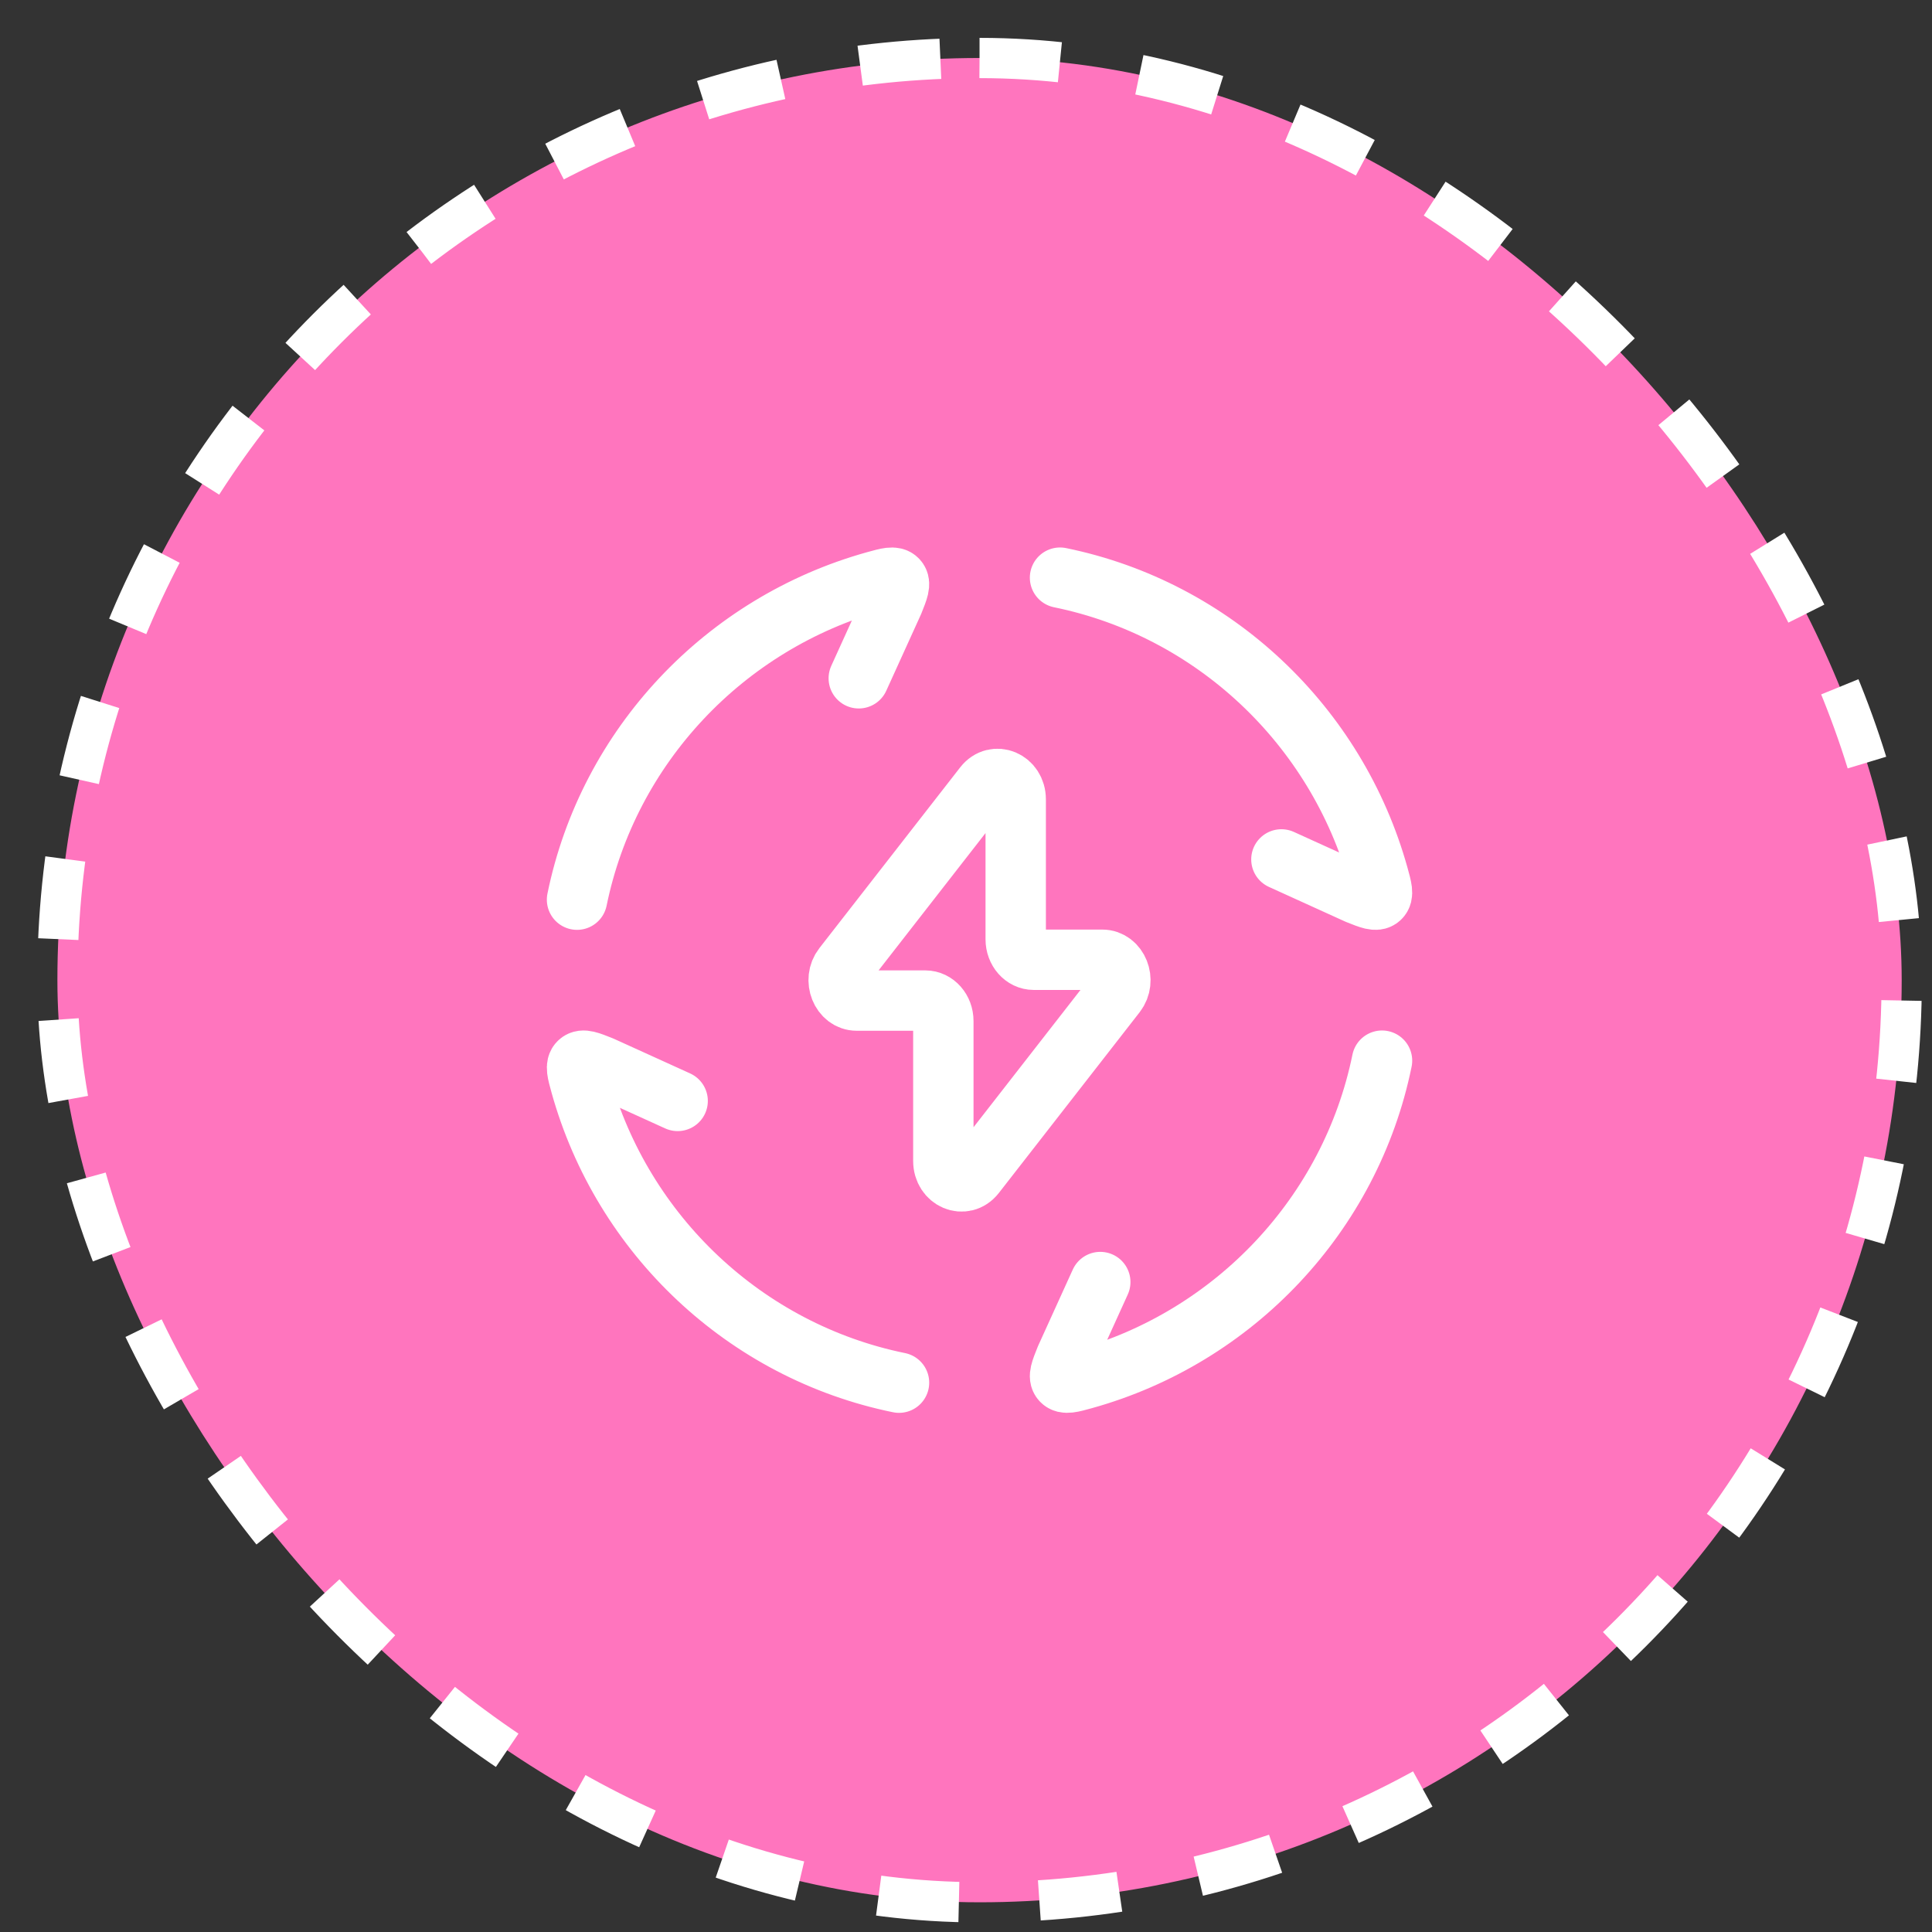 <svg width="48" height="48" viewBox="0 0 48 48" fill="none" xmlns="http://www.w3.org/2000/svg">
<rect x="0" y="0" width="48" height="48" fill="#333333" stroke="none"/>
<rect x="1.426" y="1.441" width="45.821" height="45.821" rx="22.911" fill="#FF75BE" stroke="white" stroke-dasharray="2 2"/>
<path d="M14.336 22.352C15.116 18.536 18.006 15.482 21.742 14.442C22.056 14.355 22.212 14.311 22.297 14.404C22.382 14.498 22.319 14.652 22.195 14.962L21.336 16.852M26.336 14.352C30.152 15.132 33.206 18.022 34.246 21.758C34.333 22.072 34.377 22.228 34.284 22.313C34.19 22.398 34.036 22.335 33.726 22.211L31.836 21.352M34.336 26.352C33.556 30.168 30.666 33.222 26.93 34.262C26.616 34.349 26.46 34.393 26.375 34.3C26.29 34.206 26.353 34.052 26.477 33.742L27.336 31.852M22.336 34.352C18.52 33.572 15.466 30.682 14.426 26.946C14.339 26.632 14.295 26.476 14.388 26.391C14.482 26.306 14.636 26.369 14.946 26.493L16.836 27.352M20.949 24.017L24.448 19.525C24.722 19.174 25.235 19.393 25.235 19.861V23.337C25.235 23.617 25.435 23.845 25.684 23.845H27.386C27.772 23.845 27.978 24.359 27.723 24.687L24.224 29.179C23.95 29.53 23.437 29.311 23.437 28.843V25.367C23.437 25.087 23.237 24.859 22.988 24.859H21.286C20.9 24.859 20.693 24.345 20.949 24.017Z" stroke="white" stroke-width="1.5" stroke-linecap="round" stroke-linejoin="round"/>
</svg>
